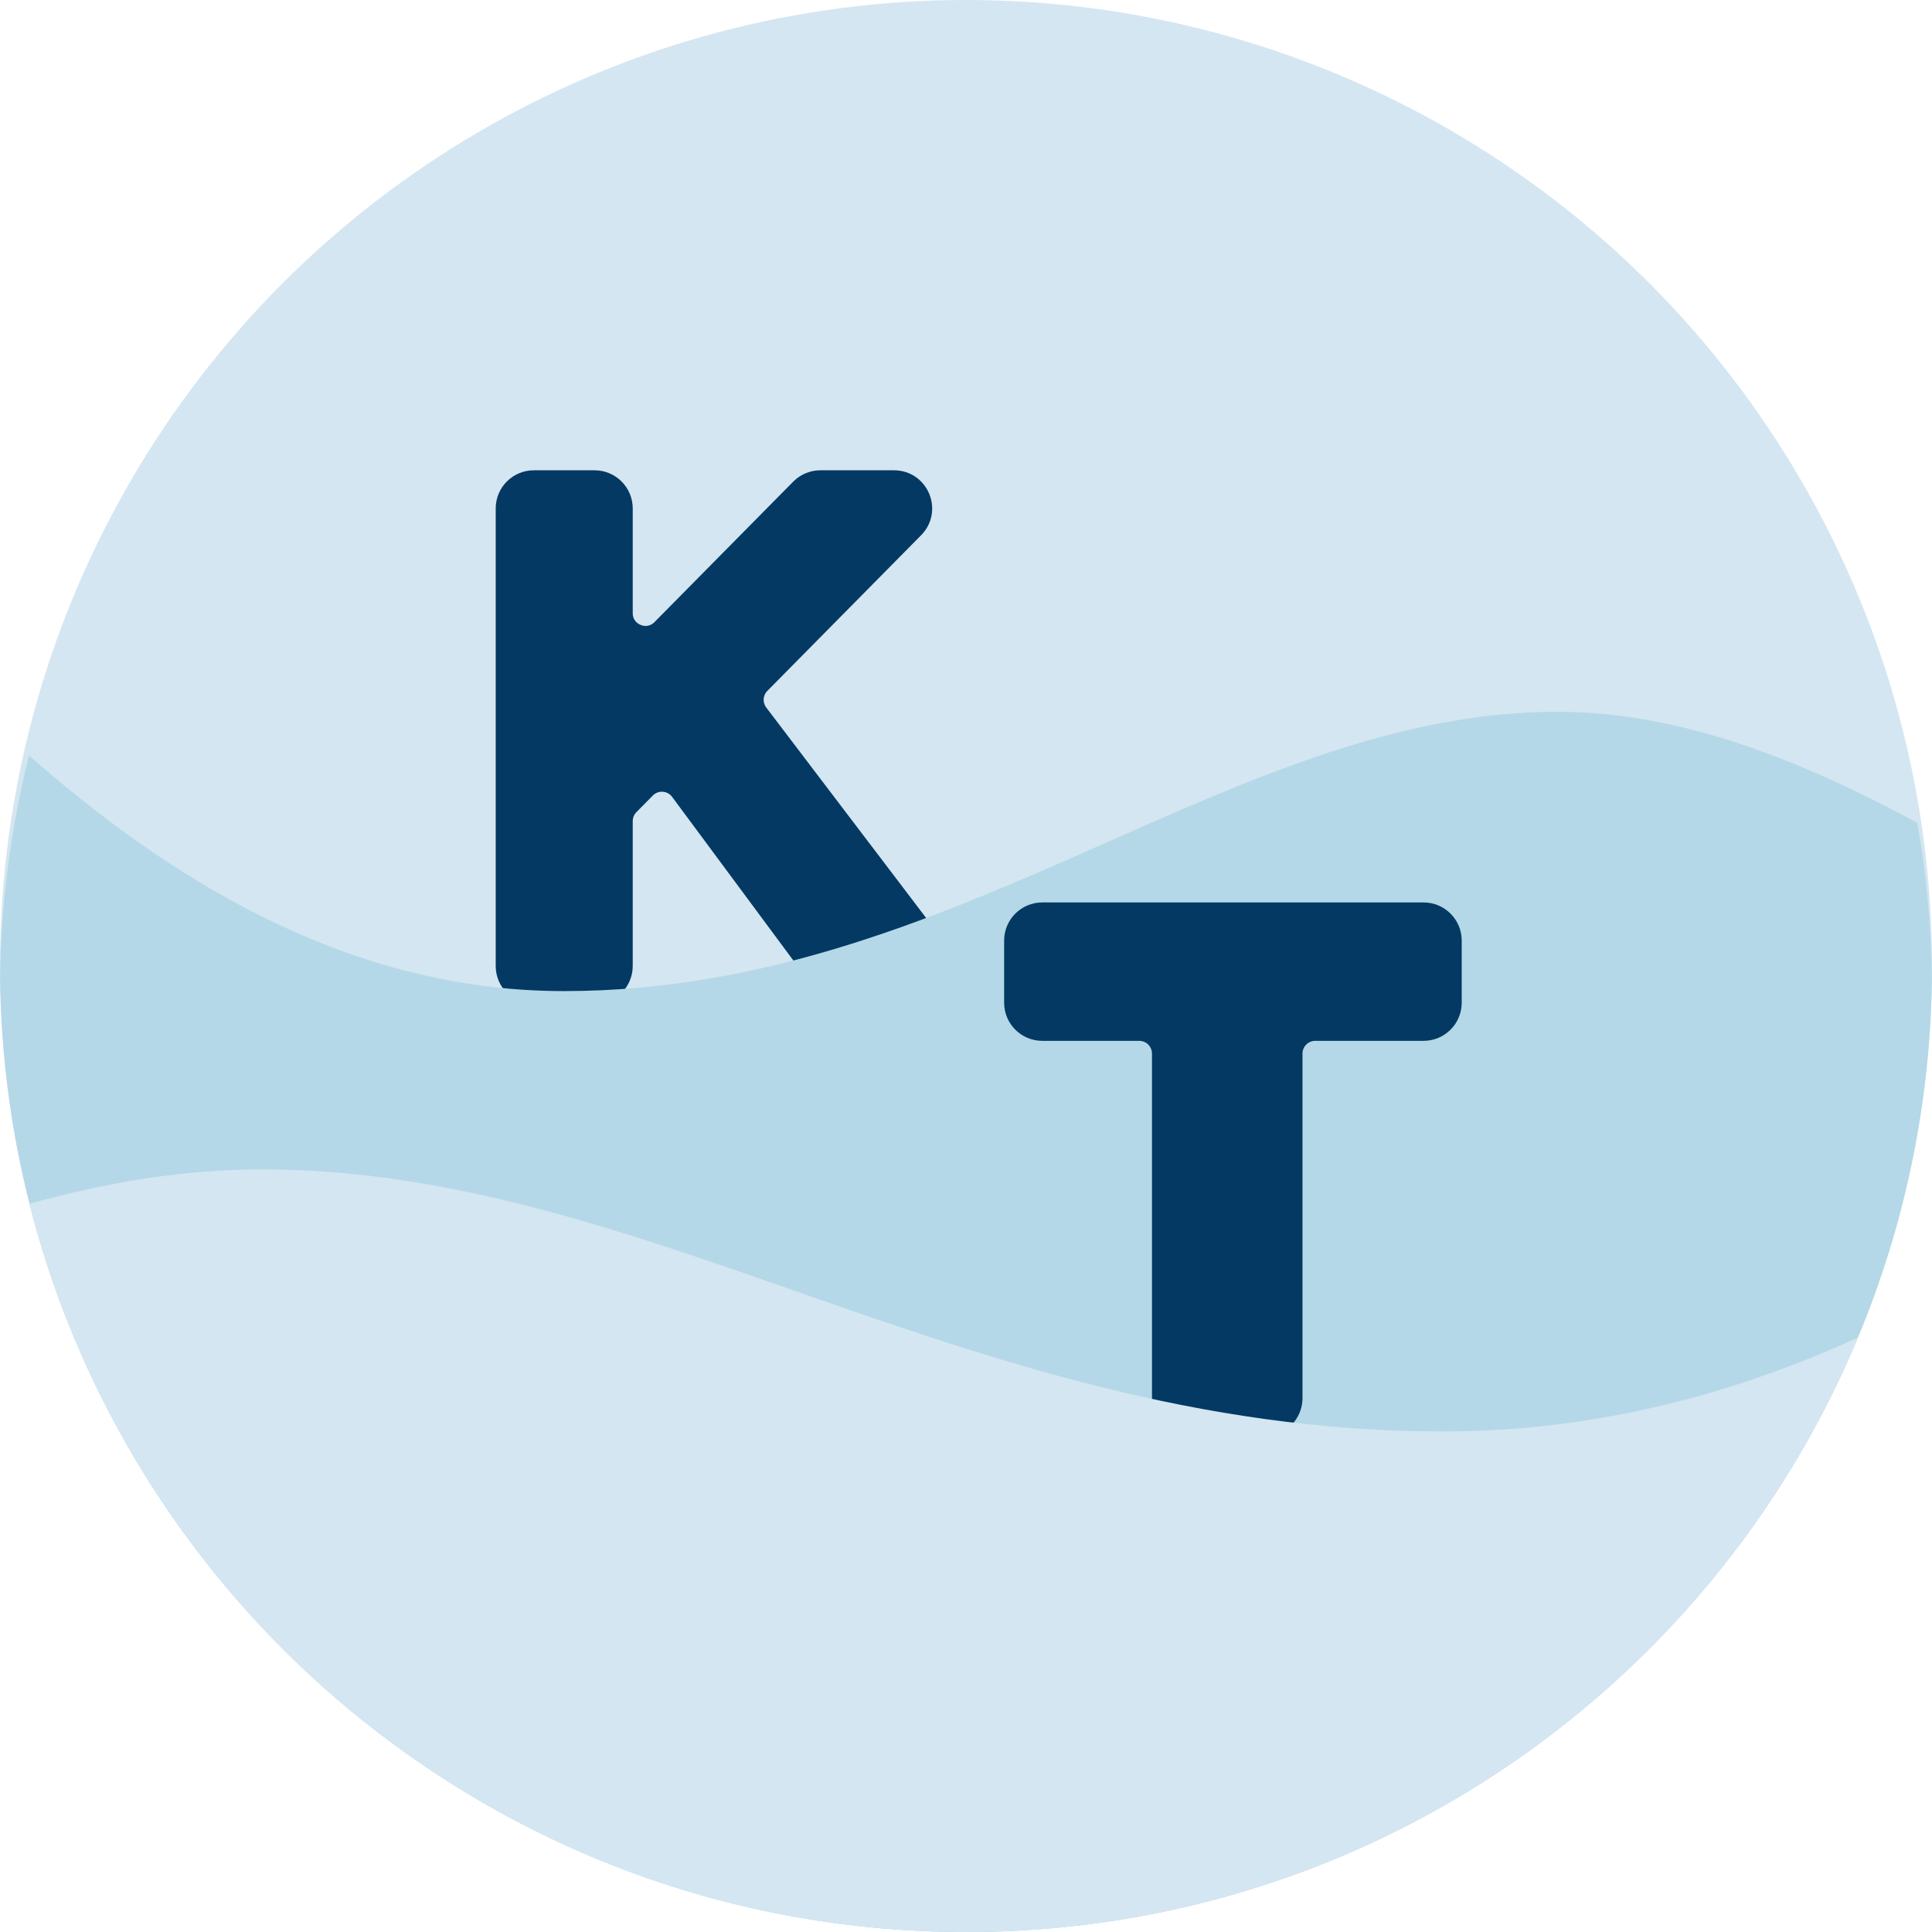 <svg width="76" height="76" viewBox="0 0 76 76" fill="none" xmlns="http://www.w3.org/2000/svg">
<circle cx="38" cy="38" r="38" fill="#D4E6F1"/>
<path d="M20 38V20C20 19.448 20.448 19 21 19H23.39C23.942 19 24.39 19.448 24.39 20V24.12C24.39 25.014 25.474 25.459 26.102 24.823L31.56 19.297C31.748 19.107 32.004 19 32.272 19H35.168C36.056 19 36.503 20.071 35.879 20.703L29.829 26.827C29.479 27.181 29.443 27.739 29.744 28.135L36.78 37.395C37.281 38.053 36.811 39 35.984 39H33.235C32.919 39 32.62 38.85 32.432 38.595L26.841 31.049C26.476 30.556 25.757 30.505 25.326 30.941L24.679 31.597C24.494 31.784 24.39 32.036 24.39 32.3V38C24.39 38.552 23.942 39 23.39 39H21C20.448 39 20 38.552 20 38Z" fill="#033962" stroke="#033962"/>
<path fill-rule="evenodd" clip-rule="evenodd" d="M0.003 38.5C0.042 35.475 0.435 32.536 1.141 29.721C6.241 34.194 13.343 38.987 22.179 38.987C30.312 38.987 37.124 35.974 43.614 33.104C49.517 30.493 55.154 28 61.278 28C66.147 28 70.94 29.948 75.423 32.368C75.775 34.362 75.97 36.411 75.997 38.5C75.729 59.256 58.82 76 38 76C17.18 76 0.271 59.256 0.003 38.5Z" fill="#B4D8E7"/>
<path d="M40 39.444V37C40 36.448 40.448 36 41 36H56C56.552 36 57 36.448 57 37V39.444C57 39.997 56.552 40.444 56 40.444H51.737C51.185 40.444 50.737 40.892 50.737 41.444V55C50.737 55.552 50.289 56 49.737 56H46.816C46.264 56 45.816 55.552 45.816 55V41.444C45.816 40.892 45.368 40.444 44.816 40.444H41C40.448 40.444 40 39.997 40 39.444Z" fill="#033962" stroke="#033962"/>
<path fill-rule="evenodd" clip-rule="evenodd" d="M73.087 52.616C67.36 66.348 53.807 76 38 76C20.24 76 5.326 63.817 1.159 47.352C4.154 46.521 7.217 46 10.306 46C17.582 46 24.28 48.339 31.294 50.789C39.005 53.482 47.099 56.309 56.762 56.309C62.938 56.309 68.402 54.752 73.087 52.616Z" fill="#D4E6F1"/>
</svg>
